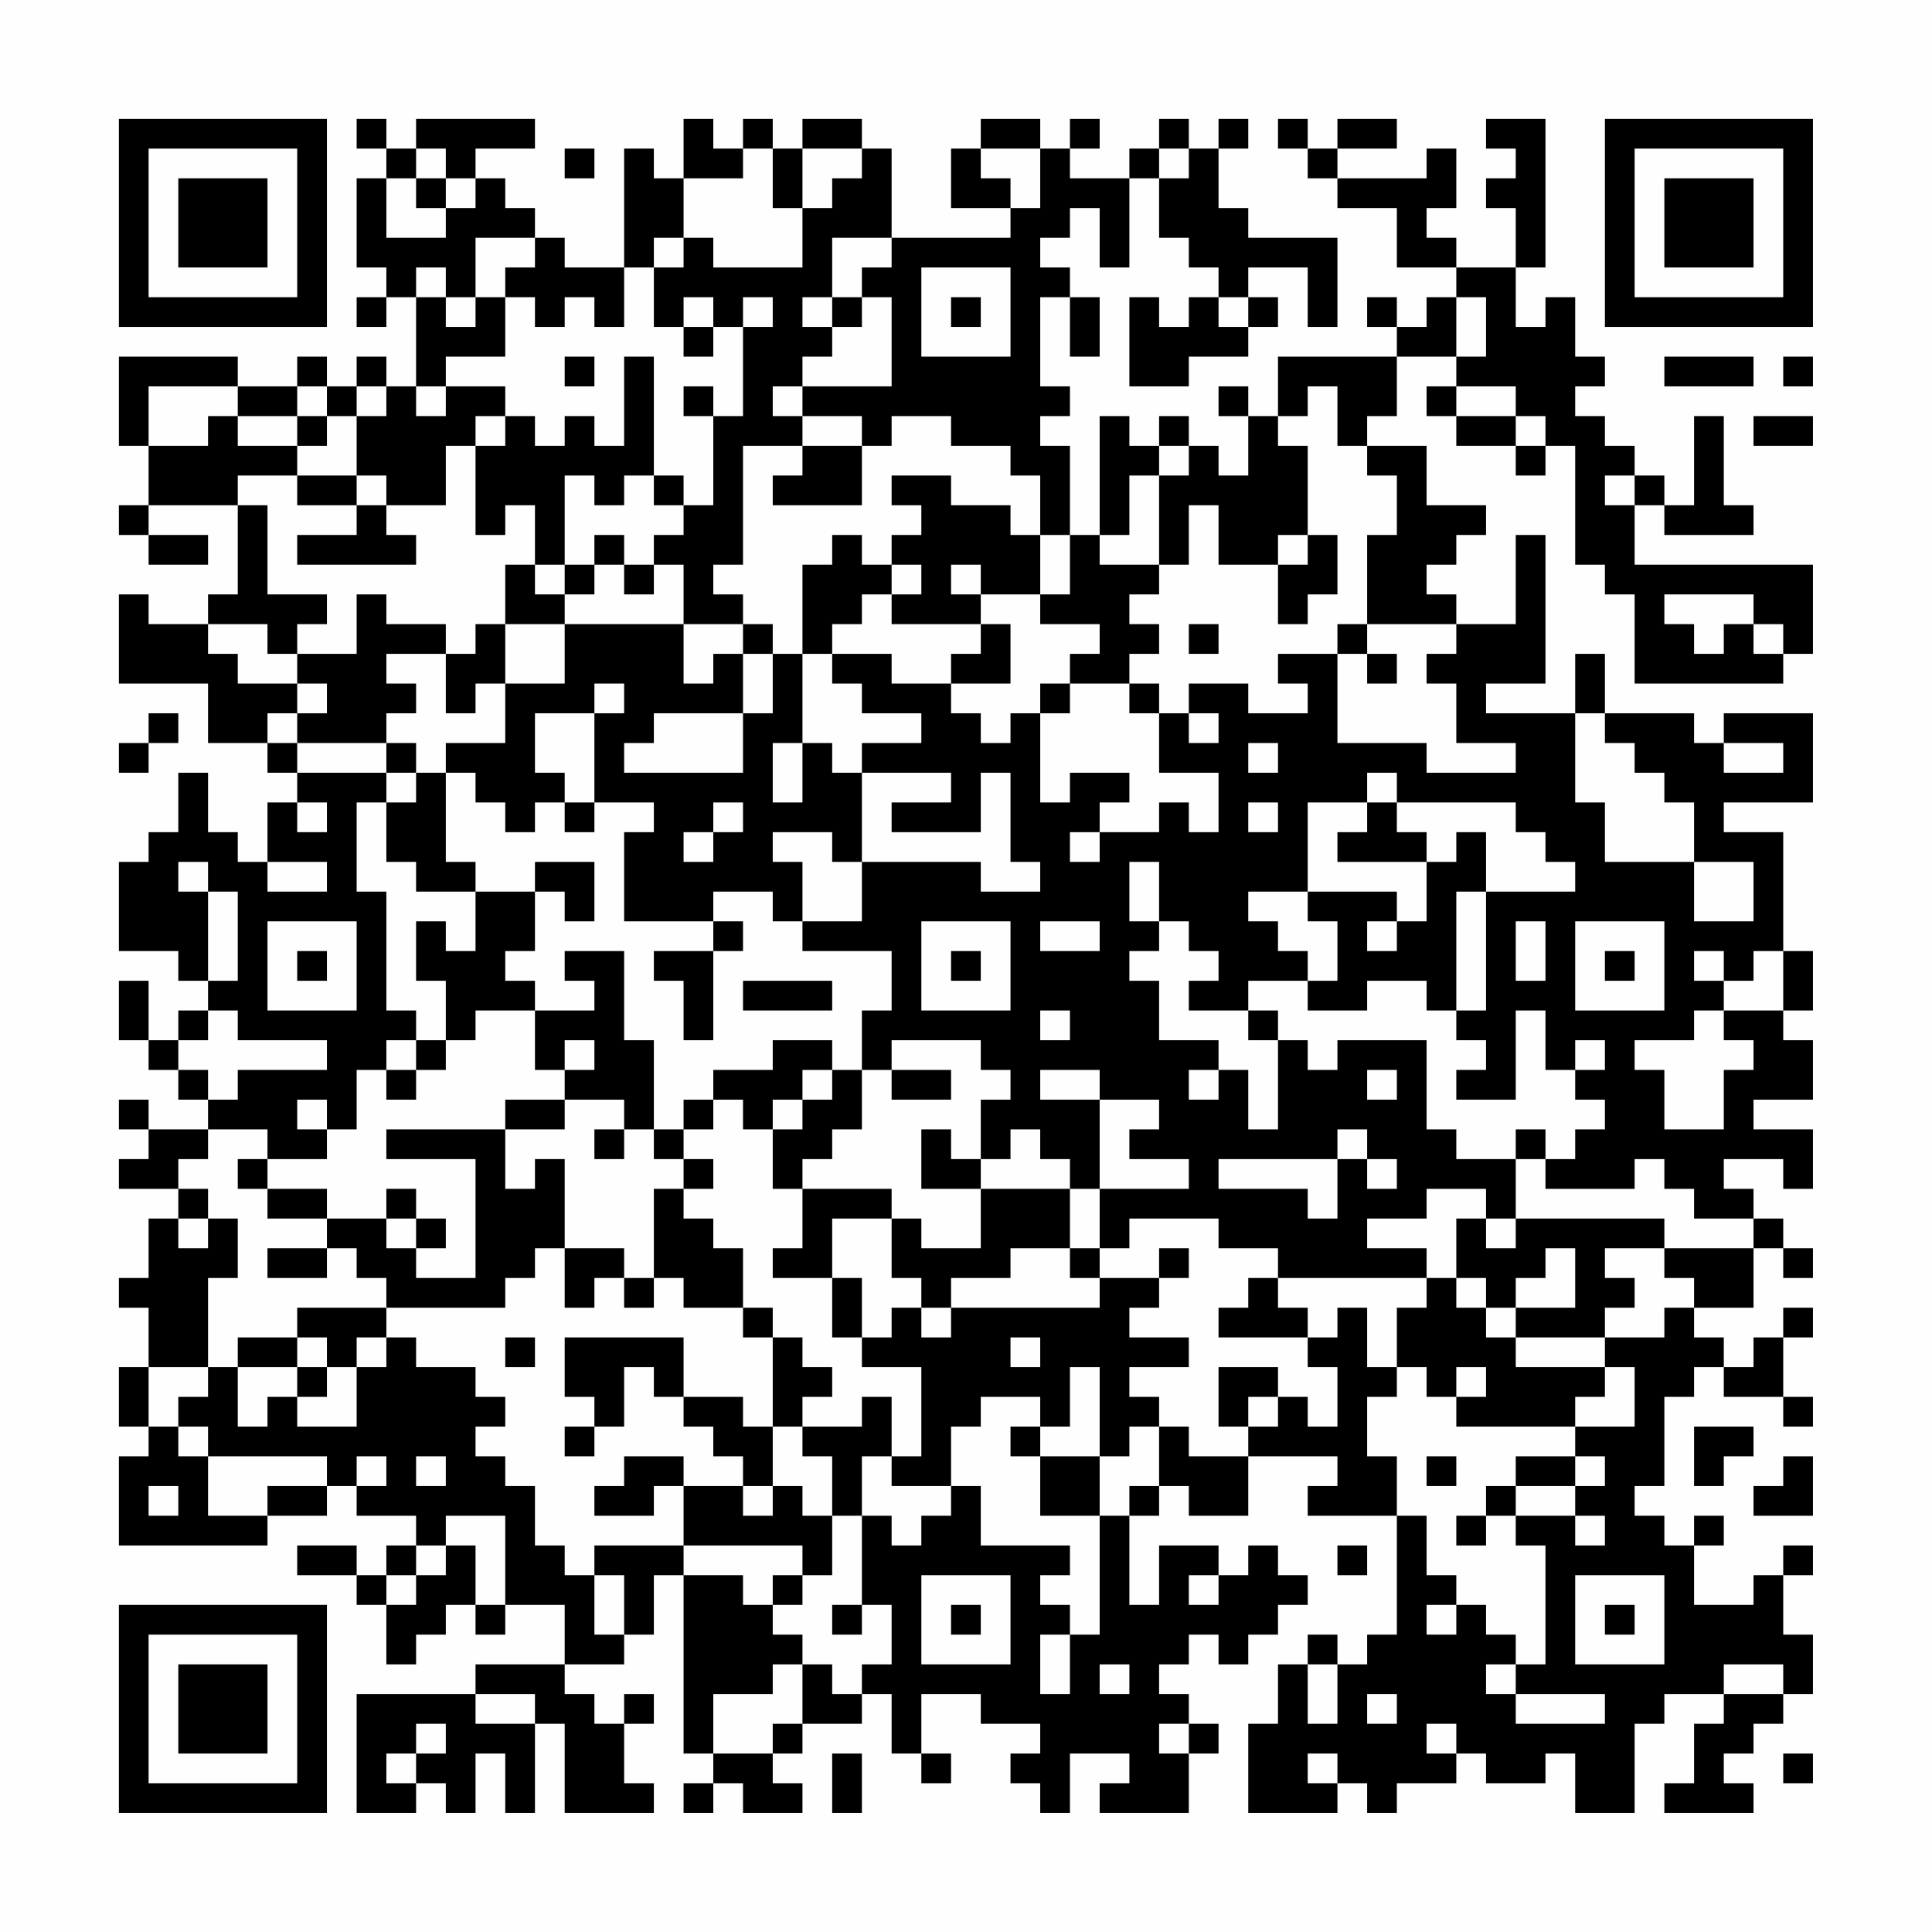 <?xml version="1.0" encoding="UTF-8"?>
<svg xmlns="http://www.w3.org/2000/svg" version="1.1" width="300" height="300" viewBox="0 0 300 300"><rect x="0" y="0" width="300" height="300" fill="#fefefe"/><g transform="scale(4.615)"><g transform="translate(4,4)"><path fill-rule="evenodd" d="M8 0L8 1L9 1L9 2L8 2L8 5L9 5L9 6L8 6L8 7L9 7L9 6L10 6L10 9L9 9L9 8L8 8L8 9L7 9L7 8L6 8L6 9L4 9L4 8L0 8L0 11L1 11L1 13L0 13L0 14L1 14L1 15L3 15L3 14L1 14L1 13L4 13L4 16L3 16L3 17L1 17L1 16L0 16L0 19L3 19L3 21L5 21L5 22L6 22L6 23L5 23L5 25L4 25L4 24L3 24L3 22L2 22L2 24L1 24L1 25L0 25L0 28L2 28L2 29L3 29L3 30L2 30L2 31L1 31L1 29L0 29L0 31L1 31L1 32L2 32L2 33L3 33L3 34L1 34L1 33L0 33L0 34L1 34L1 35L0 35L0 36L2 36L2 37L1 37L1 39L0 39L0 40L1 40L1 42L0 42L0 44L1 44L1 45L0 45L0 48L5 48L5 47L7 47L7 46L8 46L8 47L10 47L10 48L9 48L9 49L8 49L8 48L6 48L6 49L8 49L8 50L9 50L9 52L10 52L10 51L11 51L11 50L12 50L12 51L13 51L13 50L15 50L15 52L12 52L12 53L8 53L8 57L10 57L10 56L11 56L11 57L12 57L12 55L13 55L13 57L14 57L14 54L15 54L15 57L18 57L18 56L17 56L17 54L18 54L18 53L17 53L17 54L16 54L16 53L15 53L15 52L17 52L17 51L18 51L18 49L19 49L19 55L20 55L20 56L19 56L19 57L20 57L20 56L21 56L21 57L23 57L23 56L22 56L22 55L23 55L23 54L25 54L25 53L26 53L26 55L27 55L27 56L28 56L28 55L27 55L27 53L29 53L29 54L31 54L31 55L30 55L30 56L31 56L31 57L32 57L32 55L34 55L34 56L33 56L33 57L36 57L36 55L37 55L37 54L36 54L36 53L35 53L35 52L36 52L36 51L37 51L37 52L38 52L38 51L39 51L39 50L40 50L40 49L39 49L39 48L38 48L38 49L37 49L37 48L35 48L35 50L34 50L34 47L35 47L35 46L36 46L36 47L38 47L38 45L41 45L41 46L40 46L40 47L43 47L43 51L42 51L42 52L41 52L41 51L40 51L40 52L39 52L39 54L38 54L38 57L41 57L41 56L42 56L42 57L43 57L43 56L45 56L45 55L46 55L46 56L48 56L48 55L49 55L49 57L51 57L51 54L52 54L52 53L54 53L54 54L53 54L53 56L52 56L52 57L55 57L55 56L54 56L54 55L55 55L55 54L56 54L56 53L57 53L57 51L56 51L56 49L57 49L57 48L56 48L56 49L55 49L55 50L53 50L53 48L54 48L54 47L53 47L53 48L52 48L52 47L51 47L51 46L52 46L52 43L53 43L53 42L54 42L54 43L56 43L56 44L57 44L57 43L56 43L56 41L57 41L57 40L56 40L56 41L55 41L55 42L54 42L54 41L53 41L53 40L55 40L55 38L56 38L56 39L57 39L57 38L56 38L56 37L55 37L55 36L54 36L54 35L56 35L56 36L57 36L57 34L55 34L55 33L57 33L57 31L56 31L56 30L57 30L57 28L56 28L56 24L54 24L54 23L57 23L57 20L54 20L54 21L53 21L53 20L50 20L50 18L49 18L49 20L46 20L46 19L48 19L48 14L47 14L47 17L45 17L45 16L44 16L44 15L45 15L45 14L46 14L46 13L44 13L44 11L42 11L42 10L43 10L43 8L45 8L45 9L44 9L44 10L45 10L45 11L47 11L47 12L48 12L48 11L49 11L49 15L50 15L50 16L51 16L51 19L56 19L56 18L57 18L57 15L51 15L51 13L52 13L52 14L55 14L55 13L54 13L54 10L53 10L53 13L52 13L52 12L51 12L51 11L50 11L50 10L49 10L49 9L50 9L50 8L49 8L49 6L48 6L48 7L47 7L47 5L48 5L48 0L46 0L46 1L47 1L47 2L46 2L46 3L47 3L47 5L45 5L45 4L44 4L44 3L45 3L45 1L44 1L44 2L41 2L41 1L43 1L43 0L41 0L41 1L40 1L40 0L39 0L39 1L40 1L40 2L41 2L41 3L43 3L43 5L45 5L45 6L44 6L44 7L43 7L43 6L42 6L42 7L43 7L43 8L39 8L39 10L38 10L38 9L37 9L37 10L38 10L38 12L37 12L37 11L36 11L36 10L35 10L35 11L34 11L34 10L33 10L33 14L32 14L32 11L31 11L31 10L32 10L32 9L31 9L31 6L32 6L32 8L33 8L33 6L32 6L32 5L31 5L31 4L32 4L32 3L33 3L33 5L34 5L34 2L35 2L35 4L36 4L36 5L37 5L37 6L36 6L36 7L35 7L35 6L34 6L34 9L36 9L36 8L38 8L38 7L39 7L39 6L38 6L38 5L40 5L40 7L41 7L41 4L38 4L38 3L37 3L37 1L38 1L38 0L37 0L37 1L36 1L36 0L35 0L35 1L34 1L34 2L32 2L32 1L33 1L33 0L32 0L32 1L31 1L31 0L29 0L29 1L28 1L28 3L30 3L30 4L26 4L26 1L25 1L25 0L23 0L23 1L22 1L22 0L21 0L21 1L20 1L20 0L19 0L19 2L18 2L18 1L17 1L17 5L15 5L15 4L14 4L14 3L13 3L13 2L12 2L12 1L14 1L14 0L10 0L10 1L9 1L9 0ZM10 1L10 2L9 2L9 4L11 4L11 3L12 3L12 2L11 2L11 1ZM15 1L15 2L16 2L16 1ZM21 1L21 2L19 2L19 4L18 4L18 5L17 5L17 7L16 7L16 6L15 6L15 7L14 7L14 6L13 6L13 5L14 5L14 4L12 4L12 6L11 6L11 5L10 5L10 6L11 6L11 7L12 7L12 6L13 6L13 8L11 8L11 9L10 9L10 10L11 10L11 9L13 9L13 10L12 10L12 11L11 11L11 13L9 13L9 12L8 12L8 10L9 10L9 9L8 9L8 10L7 10L7 9L6 9L6 10L4 10L4 9L1 9L1 11L3 11L3 10L4 10L4 11L6 11L6 12L4 12L4 13L5 13L5 16L7 16L7 17L6 17L6 18L5 18L5 17L3 17L3 18L4 18L4 19L6 19L6 20L5 20L5 21L6 21L6 22L9 22L9 23L8 23L8 26L9 26L9 30L10 30L10 31L9 31L9 32L8 32L8 34L7 34L7 33L6 33L6 34L7 34L7 35L5 35L5 34L3 34L3 35L2 35L2 36L3 36L3 37L2 37L2 38L3 38L3 37L4 37L4 39L3 39L3 42L1 42L1 44L2 44L2 45L3 45L3 47L5 47L5 46L7 46L7 45L3 45L3 44L2 44L2 43L3 43L3 42L4 42L4 44L5 44L5 43L6 43L6 44L8 44L8 42L9 42L9 41L10 41L10 42L12 42L12 43L13 43L13 44L12 44L12 45L13 45L13 46L14 46L14 48L15 48L15 49L16 49L16 51L17 51L17 49L16 49L16 48L19 48L19 49L21 49L21 50L22 50L22 51L23 51L23 52L22 52L22 53L20 53L20 55L22 55L22 54L23 54L23 52L24 52L24 53L25 53L25 52L26 52L26 50L25 50L25 47L26 47L26 48L27 48L27 47L28 47L28 46L29 46L29 48L32 48L32 49L31 49L31 50L32 50L32 51L31 51L31 53L32 53L32 51L33 51L33 47L34 47L34 46L35 46L35 44L36 44L36 45L38 45L38 44L39 44L39 43L40 43L40 44L41 44L41 42L40 42L40 41L41 41L41 40L42 40L42 42L43 42L43 43L42 43L42 45L43 45L43 47L44 47L44 49L45 49L45 50L44 50L44 51L45 51L45 50L46 50L46 51L47 51L47 52L46 52L46 53L47 53L47 54L50 54L50 53L47 53L47 52L48 52L48 48L47 48L47 47L49 47L49 48L50 48L50 47L49 47L49 46L50 46L50 45L49 45L49 44L51 44L51 42L50 42L50 41L52 41L52 40L53 40L53 39L52 39L52 38L55 38L55 37L53 37L53 36L52 36L52 35L51 35L51 36L48 36L48 35L49 35L49 34L50 34L50 33L49 33L49 32L50 32L50 31L49 31L49 32L48 32L48 30L47 30L47 33L45 33L45 32L46 32L46 31L45 31L45 30L46 30L46 26L49 26L49 25L48 25L48 24L47 24L47 23L43 23L43 22L42 22L42 23L40 23L40 26L38 26L38 27L39 27L39 28L40 28L40 29L38 29L38 30L36 30L36 29L37 29L37 28L36 28L36 27L35 27L35 25L34 25L34 27L35 27L35 28L34 28L34 29L35 29L35 31L37 31L37 32L36 32L36 33L37 33L37 32L38 32L38 34L39 34L39 31L40 31L40 32L41 32L41 31L44 31L44 34L45 34L45 35L47 35L47 37L46 37L46 36L44 36L44 37L42 37L42 38L44 38L44 39L39 39L39 38L37 38L37 37L34 37L34 38L33 38L33 36L36 36L36 35L34 35L34 34L35 34L35 33L33 33L33 32L31 32L31 33L33 33L33 36L32 36L32 35L31 35L31 34L30 34L30 35L29 35L29 33L30 33L30 32L29 32L29 31L26 31L26 32L25 32L25 30L26 30L26 28L23 28L23 27L25 27L25 25L29 25L29 26L31 26L31 25L30 25L30 22L29 22L29 24L26 24L26 23L28 23L28 22L25 22L25 21L27 21L27 20L25 20L25 19L24 19L24 18L26 18L26 19L28 19L28 20L29 20L29 21L30 21L30 20L31 20L31 23L32 23L32 22L34 22L34 23L33 23L33 24L32 24L32 25L33 25L33 24L35 24L35 23L36 23L36 24L37 24L37 22L35 22L35 20L36 20L36 21L37 21L37 20L36 20L36 19L38 19L38 20L40 20L40 19L39 19L39 18L41 18L41 21L44 21L44 22L47 22L47 21L45 21L45 19L44 19L44 18L45 18L45 17L42 17L42 14L43 14L43 12L42 12L42 11L41 11L41 9L40 9L40 10L39 10L39 11L40 11L40 14L39 14L39 15L37 15L37 13L36 13L36 15L35 15L35 12L36 12L36 11L35 11L35 12L34 12L34 14L33 14L33 15L35 15L35 16L34 16L34 17L35 17L35 18L34 18L34 19L32 19L32 18L33 18L33 17L31 17L31 16L32 16L32 14L31 14L31 12L30 12L30 11L28 11L28 10L26 10L26 11L25 11L25 10L23 10L23 9L26 9L26 6L25 6L25 5L26 5L26 4L24 4L24 6L23 6L23 7L24 7L24 8L23 8L23 9L22 9L22 10L23 10L23 11L21 11L21 15L20 15L20 16L21 16L21 17L19 17L19 15L18 15L18 14L19 14L19 13L20 13L20 10L21 10L21 7L22 7L22 6L21 6L21 7L20 7L20 6L19 6L19 7L18 7L18 5L19 5L19 4L20 4L20 5L23 5L23 3L24 3L24 2L25 2L25 1L23 1L23 3L22 3L22 1ZM29 1L29 2L30 2L30 3L31 3L31 1ZM35 1L35 2L36 2L36 1ZM10 2L10 3L11 3L11 2ZM27 5L27 8L30 8L30 5ZM24 6L24 7L25 7L25 6ZM28 6L28 7L29 7L29 6ZM37 6L37 7L38 7L38 6ZM45 6L45 8L46 8L46 6ZM19 7L19 8L20 8L20 7ZM15 8L15 9L16 9L16 8ZM17 8L17 11L16 11L16 10L15 10L15 11L14 11L14 10L13 10L13 11L12 11L12 14L13 14L13 13L14 13L14 15L13 15L13 17L12 17L12 18L11 18L11 17L9 17L9 16L8 16L8 18L6 18L6 19L7 19L7 20L6 20L6 21L9 21L9 22L10 22L10 23L9 23L9 25L10 25L10 26L12 26L12 28L11 28L11 27L10 27L10 29L11 29L11 31L10 31L10 32L9 32L9 33L10 33L10 32L11 32L11 31L12 31L12 30L14 30L14 32L15 32L15 33L13 33L13 34L9 34L9 35L12 35L12 39L10 39L10 38L11 38L11 37L10 37L10 36L9 36L9 37L7 37L7 36L5 36L5 35L4 35L4 36L5 36L5 37L7 37L7 38L5 38L5 39L7 39L7 38L8 38L8 39L9 39L9 40L6 40L6 41L4 41L4 42L6 42L6 43L7 43L7 42L8 42L8 41L9 41L9 40L13 40L13 39L14 39L14 38L15 38L15 40L16 40L16 39L17 39L17 40L18 40L18 39L19 39L19 40L21 40L21 41L22 41L22 44L21 44L21 43L19 43L19 41L15 41L15 43L16 43L16 44L15 44L15 45L16 45L16 44L17 44L17 42L18 42L18 43L19 43L19 44L20 44L20 45L21 45L21 46L19 46L19 45L17 45L17 46L16 46L16 47L18 47L18 46L19 46L19 48L23 48L23 49L22 49L22 50L23 50L23 49L24 49L24 47L25 47L25 45L26 45L26 46L28 46L28 44L29 44L29 43L31 43L31 44L30 44L30 45L31 45L31 47L33 47L33 45L34 45L34 44L35 44L35 43L34 43L34 42L36 42L36 41L34 41L34 40L35 40L35 39L36 39L36 38L35 38L35 39L33 39L33 38L32 38L32 36L29 36L29 35L28 35L28 34L27 34L27 36L29 36L29 38L27 38L27 37L26 37L26 36L23 36L23 35L24 35L24 34L25 34L25 32L24 32L24 31L22 31L22 32L20 32L20 33L19 33L19 34L18 34L18 31L17 31L17 28L15 28L15 29L16 29L16 30L14 30L14 29L13 29L13 28L14 28L14 26L15 26L15 27L16 27L16 25L14 25L14 26L12 26L12 25L11 25L11 22L12 22L12 23L13 23L13 24L14 24L14 23L15 23L15 24L16 24L16 23L18 23L18 24L17 24L17 27L20 27L20 28L18 28L18 29L19 29L19 31L20 31L20 28L21 28L21 27L20 27L20 26L22 26L22 27L23 27L23 25L22 25L22 24L24 24L24 25L25 25L25 22L24 22L24 21L23 21L23 18L24 18L24 17L25 17L25 16L26 16L26 17L29 17L29 18L28 18L28 19L30 19L30 17L29 17L29 16L31 16L31 14L30 14L30 13L28 13L28 12L26 12L26 13L27 13L27 14L26 14L26 15L25 15L25 14L24 14L24 15L23 15L23 18L22 18L22 17L21 17L21 18L20 18L20 19L19 19L19 17L15 17L15 16L16 16L16 15L17 15L17 16L18 16L18 15L17 15L17 14L16 14L16 15L15 15L15 12L16 12L16 13L17 13L17 12L18 12L18 13L19 13L19 12L18 12L18 8ZM52 8L52 9L55 9L55 8ZM56 8L56 9L57 9L57 8ZM19 9L19 10L20 10L20 9ZM45 9L45 10L47 10L47 11L48 11L48 10L47 10L47 9ZM6 10L6 11L7 11L7 10ZM55 10L55 11L57 11L57 10ZM23 11L23 12L22 12L22 13L25 13L25 11ZM6 12L6 13L8 13L8 14L6 14L6 15L10 15L10 14L9 14L9 13L8 13L8 12ZM50 12L50 13L51 13L51 12ZM40 14L40 15L39 15L39 17L40 17L40 16L41 16L41 14ZM14 15L14 16L15 16L15 15ZM26 15L26 16L27 16L27 15ZM28 15L28 16L29 16L29 15ZM52 16L52 17L53 17L53 18L54 18L54 17L55 17L55 18L56 18L56 17L55 17L55 16ZM13 17L13 19L12 19L12 20L11 20L11 18L9 18L9 19L10 19L10 20L9 20L9 21L10 21L10 22L11 22L11 21L13 21L13 19L15 19L15 17ZM36 17L36 18L37 18L37 17ZM41 17L41 18L42 18L42 19L43 19L43 18L42 18L42 17ZM21 18L21 20L18 20L18 21L17 21L17 22L21 22L21 20L22 20L22 18ZM16 19L16 20L14 20L14 22L15 22L15 23L16 23L16 20L17 20L17 19ZM31 19L31 20L32 20L32 19ZM34 19L34 20L35 20L35 19ZM1 20L1 21L0 21L0 22L1 22L1 21L2 21L2 20ZM49 20L49 23L50 23L50 25L53 25L53 27L55 27L55 25L53 25L53 23L52 23L52 22L51 22L51 21L50 21L50 20ZM22 21L22 23L23 23L23 21ZM38 21L38 22L39 22L39 21ZM54 21L54 22L56 22L56 21ZM6 23L6 24L7 24L7 23ZM20 23L20 24L19 24L19 25L20 25L20 24L21 24L21 23ZM38 23L38 24L39 24L39 23ZM42 23L42 24L41 24L41 25L44 25L44 27L43 27L43 26L40 26L40 27L41 27L41 29L40 29L40 30L42 30L42 29L44 29L44 30L45 30L45 26L46 26L46 24L45 24L45 25L44 25L44 24L43 24L43 23ZM2 25L2 26L3 26L3 29L4 29L4 26L3 26L3 25ZM5 25L5 26L7 26L7 25ZM5 27L5 30L8 30L8 27ZM27 27L27 30L30 30L30 27ZM31 27L31 28L33 28L33 27ZM42 27L42 28L43 28L43 27ZM47 27L47 29L48 29L48 27ZM49 27L49 30L52 30L52 27ZM6 28L6 29L7 29L7 28ZM28 28L28 29L29 29L29 28ZM50 28L50 29L51 29L51 28ZM53 28L53 29L54 29L54 30L53 30L53 31L51 31L51 32L52 32L52 34L54 34L54 32L55 32L55 31L54 31L54 30L56 30L56 28L55 28L55 29L54 29L54 28ZM21 29L21 30L24 30L24 29ZM3 30L3 31L2 31L2 32L3 32L3 33L4 33L4 32L7 32L7 31L4 31L4 30ZM31 30L31 31L32 31L32 30ZM38 30L38 31L39 31L39 30ZM15 31L15 32L16 32L16 31ZM23 32L23 33L22 33L22 34L21 34L21 33L20 33L20 34L19 34L19 35L18 35L18 34L17 34L17 33L15 33L15 34L13 34L13 36L14 36L14 35L15 35L15 38L17 38L17 39L18 39L18 36L19 36L19 37L20 37L20 38L21 38L21 40L22 40L22 41L23 41L23 42L24 42L24 43L23 43L23 44L22 44L22 46L21 46L21 47L22 47L22 46L23 46L23 47L24 47L24 45L23 45L23 44L25 44L25 43L26 43L26 45L27 45L27 42L25 42L25 41L26 41L26 40L27 40L27 41L28 41L28 40L33 40L33 39L32 39L32 38L30 38L30 39L28 39L28 40L27 40L27 39L26 39L26 37L24 37L24 39L22 39L22 38L23 38L23 36L22 36L22 34L23 34L23 33L24 33L24 32ZM26 32L26 33L28 33L28 32ZM42 32L42 33L43 33L43 32ZM16 34L16 35L17 35L17 34ZM41 34L41 35L37 35L37 36L40 36L40 37L41 37L41 35L42 35L42 36L43 36L43 35L42 35L42 34ZM47 34L47 35L48 35L48 34ZM19 35L19 36L20 36L20 35ZM9 37L9 38L10 38L10 37ZM45 37L45 39L44 39L44 40L43 40L43 42L44 42L44 43L45 43L45 44L49 44L49 43L50 43L50 42L47 42L47 41L50 41L50 40L51 40L51 39L50 39L50 38L52 38L52 37L47 37L47 38L46 38L46 37ZM48 38L48 39L47 39L47 40L46 40L46 39L45 39L45 40L46 40L46 41L47 41L47 40L49 40L49 38ZM24 39L24 41L25 41L25 39ZM38 39L38 40L37 40L37 41L40 41L40 40L39 40L39 39ZM6 41L6 42L7 42L7 41ZM13 41L13 42L14 42L14 41ZM30 41L30 42L31 42L31 41ZM32 42L32 44L31 44L31 45L33 45L33 42ZM37 42L37 44L38 44L38 43L39 43L39 42ZM45 42L45 43L46 43L46 42ZM53 44L53 46L54 46L54 45L55 45L55 44ZM8 45L8 46L9 46L9 45ZM10 45L10 46L11 46L11 45ZM44 45L44 46L45 46L45 45ZM47 45L47 46L46 46L46 47L45 47L45 48L46 48L46 47L47 47L47 46L49 46L49 45ZM56 45L56 46L55 46L55 47L57 47L57 45ZM1 46L1 47L2 47L2 46ZM11 47L11 48L10 48L10 49L9 49L9 50L10 50L10 49L11 49L11 48L12 48L12 50L13 50L13 47ZM41 48L41 49L42 49L42 48ZM27 49L27 52L30 52L30 49ZM36 49L36 50L37 50L37 49ZM49 49L49 52L52 52L52 49ZM24 50L24 51L25 51L25 50ZM28 50L28 51L29 51L29 50ZM50 50L50 51L51 51L51 50ZM33 52L33 53L34 53L34 52ZM40 52L40 54L41 54L41 52ZM54 52L54 53L56 53L56 52ZM12 53L12 54L14 54L14 53ZM42 53L42 54L43 54L43 53ZM10 54L10 55L9 55L9 56L10 56L10 55L11 55L11 54ZM35 54L35 55L36 55L36 54ZM44 54L44 55L45 55L45 54ZM24 55L24 57L25 57L25 55ZM40 55L40 56L41 56L41 55ZM56 55L56 56L57 56L57 55ZM0 0L0 7L7 7L7 0ZM1 1L1 6L6 6L6 1ZM2 2L2 5L5 5L5 2ZM50 0L50 7L57 7L57 0ZM51 1L51 6L56 6L56 1ZM52 2L52 5L55 5L55 2ZM0 50L0 57L7 57L7 50ZM1 51L1 56L6 56L6 51ZM2 52L2 55L5 55L5 52Z" fill="#000000"/></g></g></svg>
